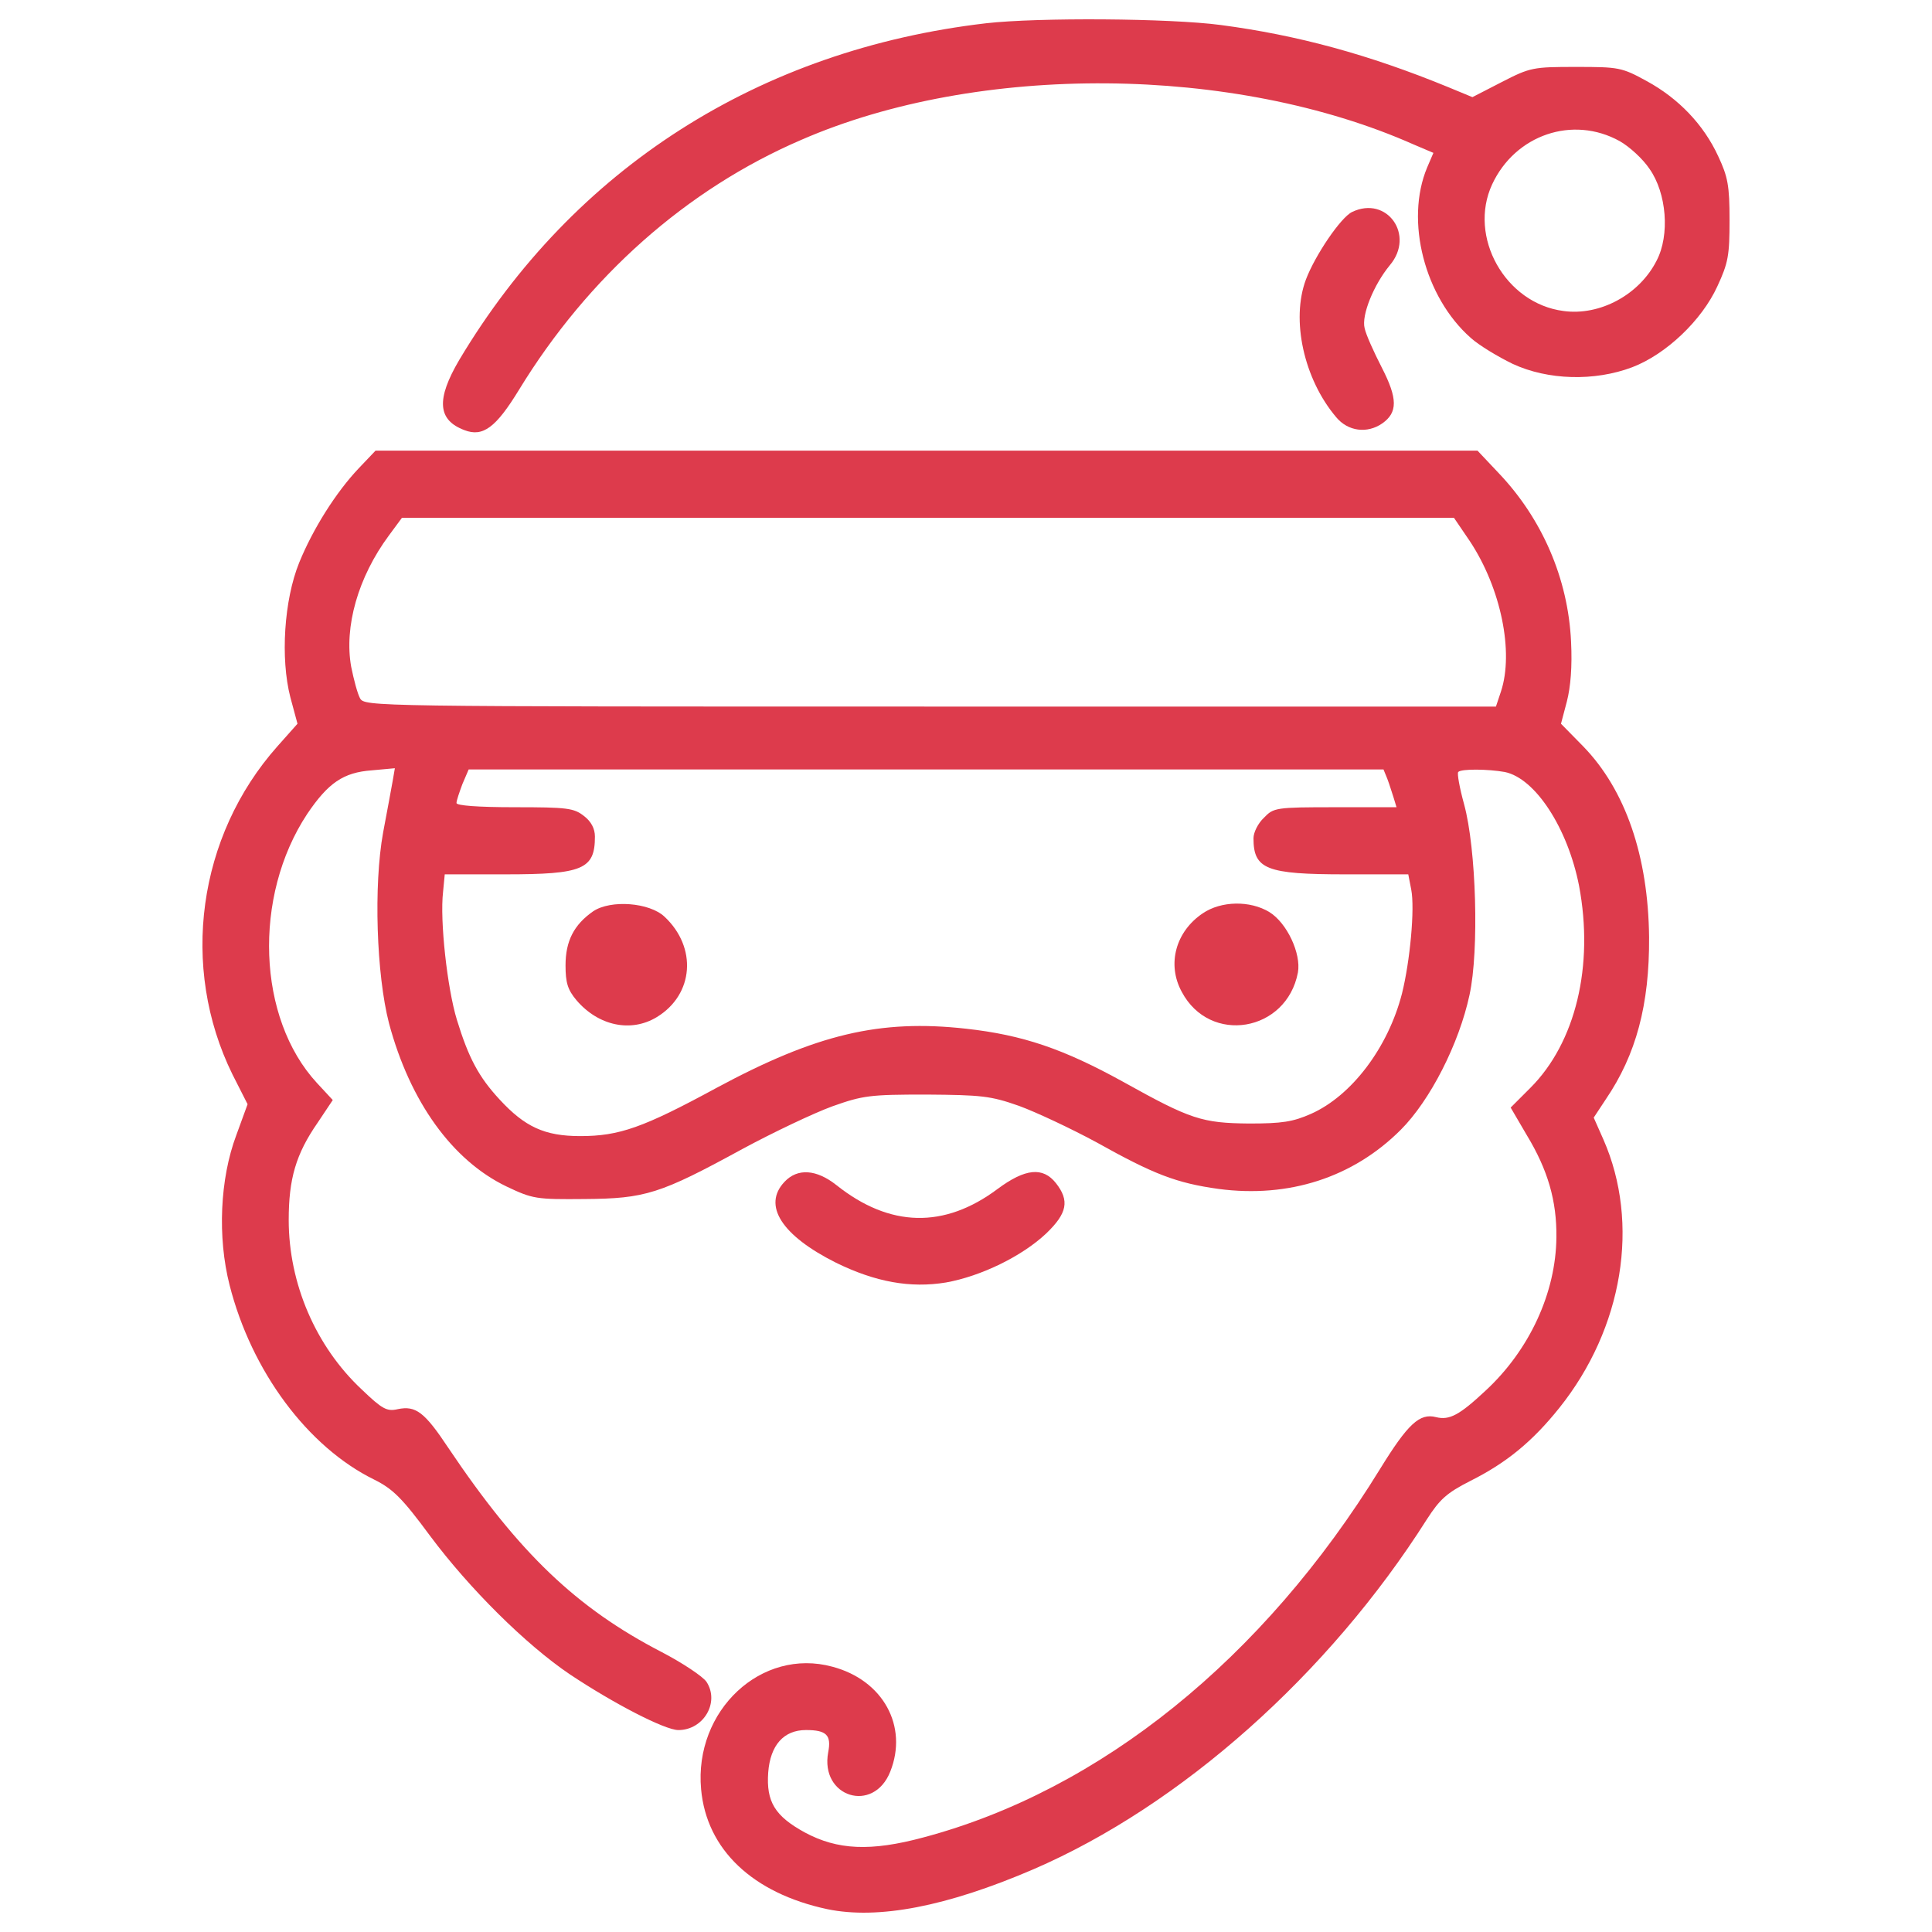 <svg style="fill: #dd3b4c;" version="1.1" xmlns="http://www.w3.org/2000/svg" xmlns:xlink="http://www.w3.org/1999/xlink" x="0px" y="0px" viewBox="0 0 1000 1000" enable-background="new 0 0 1000 1000" xml:space="preserve">
<g><g transform="translate(0,511) scale(0.1,-0.1)"><path d="M5104.9,4989.7c-1174.6-136.8-2134.3-749.1-2727-1741.3c-121.6-206.3-112.9-312.7,26-364.8c95.5-36.9,162.8,13,282.2,208.4c358.3,586.2,866.3,1037.8,1461.2,1294c916.2,399.5,2240.7,388.6,3169.9-23.9l102.1-43.4l-32.6-76c-115.1-275.7-13-670.9,225.8-881.5c43.4-39.1,141.1-97.7,217.1-134.6c182.4-84.7,423.4-91.2,618.8-17.4c175.9,67.3,360.4,243.2,440.7,419c56.5,121.6,63,160.7,63,343c0,178-8.7,223.6-58.6,330c-76,165-206.3,299.6-369.1,388.6c-130.3,71.6-145.5,73.8-366.9,73.8c-221.5,0-236.7-2.2-384.3-78.2l-152-78.2l-125.9,52.1c-412.5,169.3-781.6,269.2-1176.8,321.3C6053.7,5015.7,5374.1,5020.1,5104.9,4989.7z M8383.4,4379.6c49.9-28.2,119.4-91.2,154.2-143.3c89-125.9,106.4-343,36.9-475.5c-89-175.9-293.1-286.6-482-260.5c-301.8,39.1-495,384.3-369.1,655.7C7842.8,4412.1,8140.2,4514.2,8383.4,4379.6z"/><path d="M6998.2,4012.7c-58.6-28.2-191.1-223.6-238.8-349.6c-78.1-208.4-10.8-514.6,156.3-712.1c60.8-73.8,160.7-86.8,238.8-32.6c80.3,56.5,80.3,128.1-2.2,288.8c-41.2,80.3-82.5,171.5-89,204.1c-17.4,67.3,47.8,225.8,130.3,325.7C7326,3893.2,7178.4,4099.5,6998.2,4012.7z"/><path d="M1856.8,2686.1c-117.3-123.8-236.7-312.6-308.3-488.5c-78.2-193.2-97.7-495-45.6-696.9l36.9-136.8l-104.2-117.2C1023.1,782,929.8,104.6,1203.3-451.3l78.2-154.1l-58.6-160.7c-84.7-225.8-97.7-527.6-34.7-775.1c112.9-445.1,403.8-838.1,749-1007.4c95.5-47.8,143.3-93.4,288.8-290.9c204.1-273.6,495-562.3,723-716.5c228-152,492.9-288.8,562.3-288.8c130.3,0,214.9,143.3,145.5,249.7c-19.5,28.2-123.8,97.7-232.3,154.2c-440.7,228-738.2,512.4-1102.9,1055.2c-123.8,186.7-169.4,221.4-262.7,201.9c-56.5-13-80.3,0-186.7,102c-238.8,223.6-377.8,549.3-377.8,877.1c0,212.8,36.9,340.9,149.8,503.7l78.2,117.2l-82.5,89c-308.3,334.4-332.2,964-49.9,1391.7c108.6,160.7,186.7,214.9,334.4,225.8l119.4,10.9l-10.8-63c-6.5-34.7-28.2-156.3-49.9-269.2c-49.9-273.6-34.7-736,30.4-987.9c108.6-406,327.8-710,607.9-844.6c136.8-65.1,154.2-67.3,403.8-65.1c314.8,2.2,390.8,26.1,816.4,258.4c160.7,86.8,371.3,186.7,466.8,221.5c158.5,56.4,195.4,60.8,486.3,60.8c284.4-2.2,332.2-6.5,479.8-58.6c89-32.6,269.2-117.2,401.7-188.9c295.3-165,412.5-210.6,631.8-241c362.6-47.8,694.8,58.6,942.3,306.1c152,152,301.8,445.1,356.1,699.1c49.9,230.1,34.7,755.6-28.2,985.7c-23.9,86.8-36.9,160.7-30.4,167.2c15.2,17.4,156.3,15.2,241,0c158.5-32.6,325.7-290.9,384.3-588.4c78.2-414.7-17.4-812-251.9-1046.5l-102-102l82.5-141.1c110.8-182.4,156.3-343,154.2-529.8c-2.2-286.6-139-584-366.9-794.6c-134.6-125.9-186.7-154.2-256.2-136.8c-84.7,21.7-145.5-34.7-288.8-267c-605.8-985.7-1450.4-1665.3-2364.4-1908.4c-273.6-73.8-445.1-65.1-614.4,26c-154.2,84.7-199.8,158.5-188.9,310.5c10.9,141.1,80.3,219.3,195.4,219.3c106.4,0,132.4-26.1,115.1-115.1c-43.4-232.3,234.5-319.2,321.3-99.9c93.4,234.5-36.9,473.3-299.6,542.8c-366.9,99.9-716.5-225.8-679.6-634c28.2-312.7,267.1-538.5,653.5-621c262.7-54.3,616.6,13,1066.1,206.3c764.3,330,1528.5,1009.6,2036.5,1810.8c67.3,104.2,102.1,136.8,225.8,199.7c186.7,93.4,321.3,204.1,460.3,377.8c330,412.5,419,955.3,228,1389.6l-50,112.9l63,95.5c156.3,230.2,225.8,488.5,223.6,838.1c-4.4,419-121.6,762.1-340.9,987.9l-115.1,117.2l30.4,115.1c19.5,76,28.2,180.2,21.7,310.5c-15.2,325.7-149.8,636.1-375.6,872.8l-108.6,115.1H4794.4H1943.7L1856.8,2686.1z M7608.3,2308.3c160.7-243.2,228-573.2,160.7-777.3l-26.1-78.2H4816.1c-2905,0-2928.9,0-2952.8,43.4c-13,23.9-32.6,97.7-45.6,162.8c-36.9,206.3,34.7,462.5,195.4,679.6l67.3,91.2h2722.6h2722.7L7608.3,2308.3z M7180.6,1079.4c10.8-28.2,23.9-71.7,32.6-97.7l15.2-49.9h-317c-308.3,0-319.2-2.2-369.1-54.3c-30.4-28.2-54.3-76-54.3-106.4c0-160.7,67.3-186.7,475.5-186.7h325.7l15.2-78.2c19.6-99.9-6.5-373.4-47.7-538.5C7184.9-312.3,6996-562,6785.4-655.4c-93.4-41.3-149.8-49.9-319.2-49.9c-245.3,2.2-304,21.7-651.3,215c-310.5,171.5-521.1,243.2-814.2,275.7c-447.3,49.9-775.1-28.2-1291.8-306.1c-380-206.3-503.7-249.7-705.6-249.7c-184.5,0-286.6,47.8-416.9,188.9c-108.6,117.2-160.7,215-221.4,412.5c-49.9,162.8-89,514.6-71.7,662.2l8.7,91.2h314.8c399.5,0,462.5,26.1,462.5,195.4c0,41.3-19.5,78.2-56.5,106.4c-52.1,41.3-86.8,45.6-358.2,45.6c-193.2,0-301.8,8.7-301.8,21.7s15.2,56.5,30.4,97.7l32.6,76h2368.7H7161L7180.6,1079.4z"/><path d="M3070.5,393.3c-99.9-69.5-143.3-154.2-143.3-280.1c0-89,10.9-125.9,56.5-180.2c112.9-132.5,282.2-169.4,416.9-86.9c191.1,117.2,208.4,360.4,39.1,518.9C3361.4,438.9,3161.7,454.1,3070.5,393.3z"/><path d="M6225.2,382.5c-139-93.4-186.7-262.7-108.6-406c145.5-275.7,542.8-208.4,601.4,99.9c17.4,97.7-56.4,256.2-147.6,312.6C6470.6,449.8,6320.8,447.6,6225.2,382.5z"/><path d="M4060.6-1007.1c-115.1-121.6-15.2-277.9,267.1-419c204.1-99.9,384.3-132.4,568.8-102c182.4,32.6,395.2,136.8,518.9,254c108.6,104.2,121.6,169.4,49.9,260.5c-67.3,84.7-158.5,76-301.8-30.4c-275.8-206.3-558-199.8-833.7,19.5C4225.6-941.9,4127.9-935.4,4060.6-1007.1z"/></g></g>
</svg>